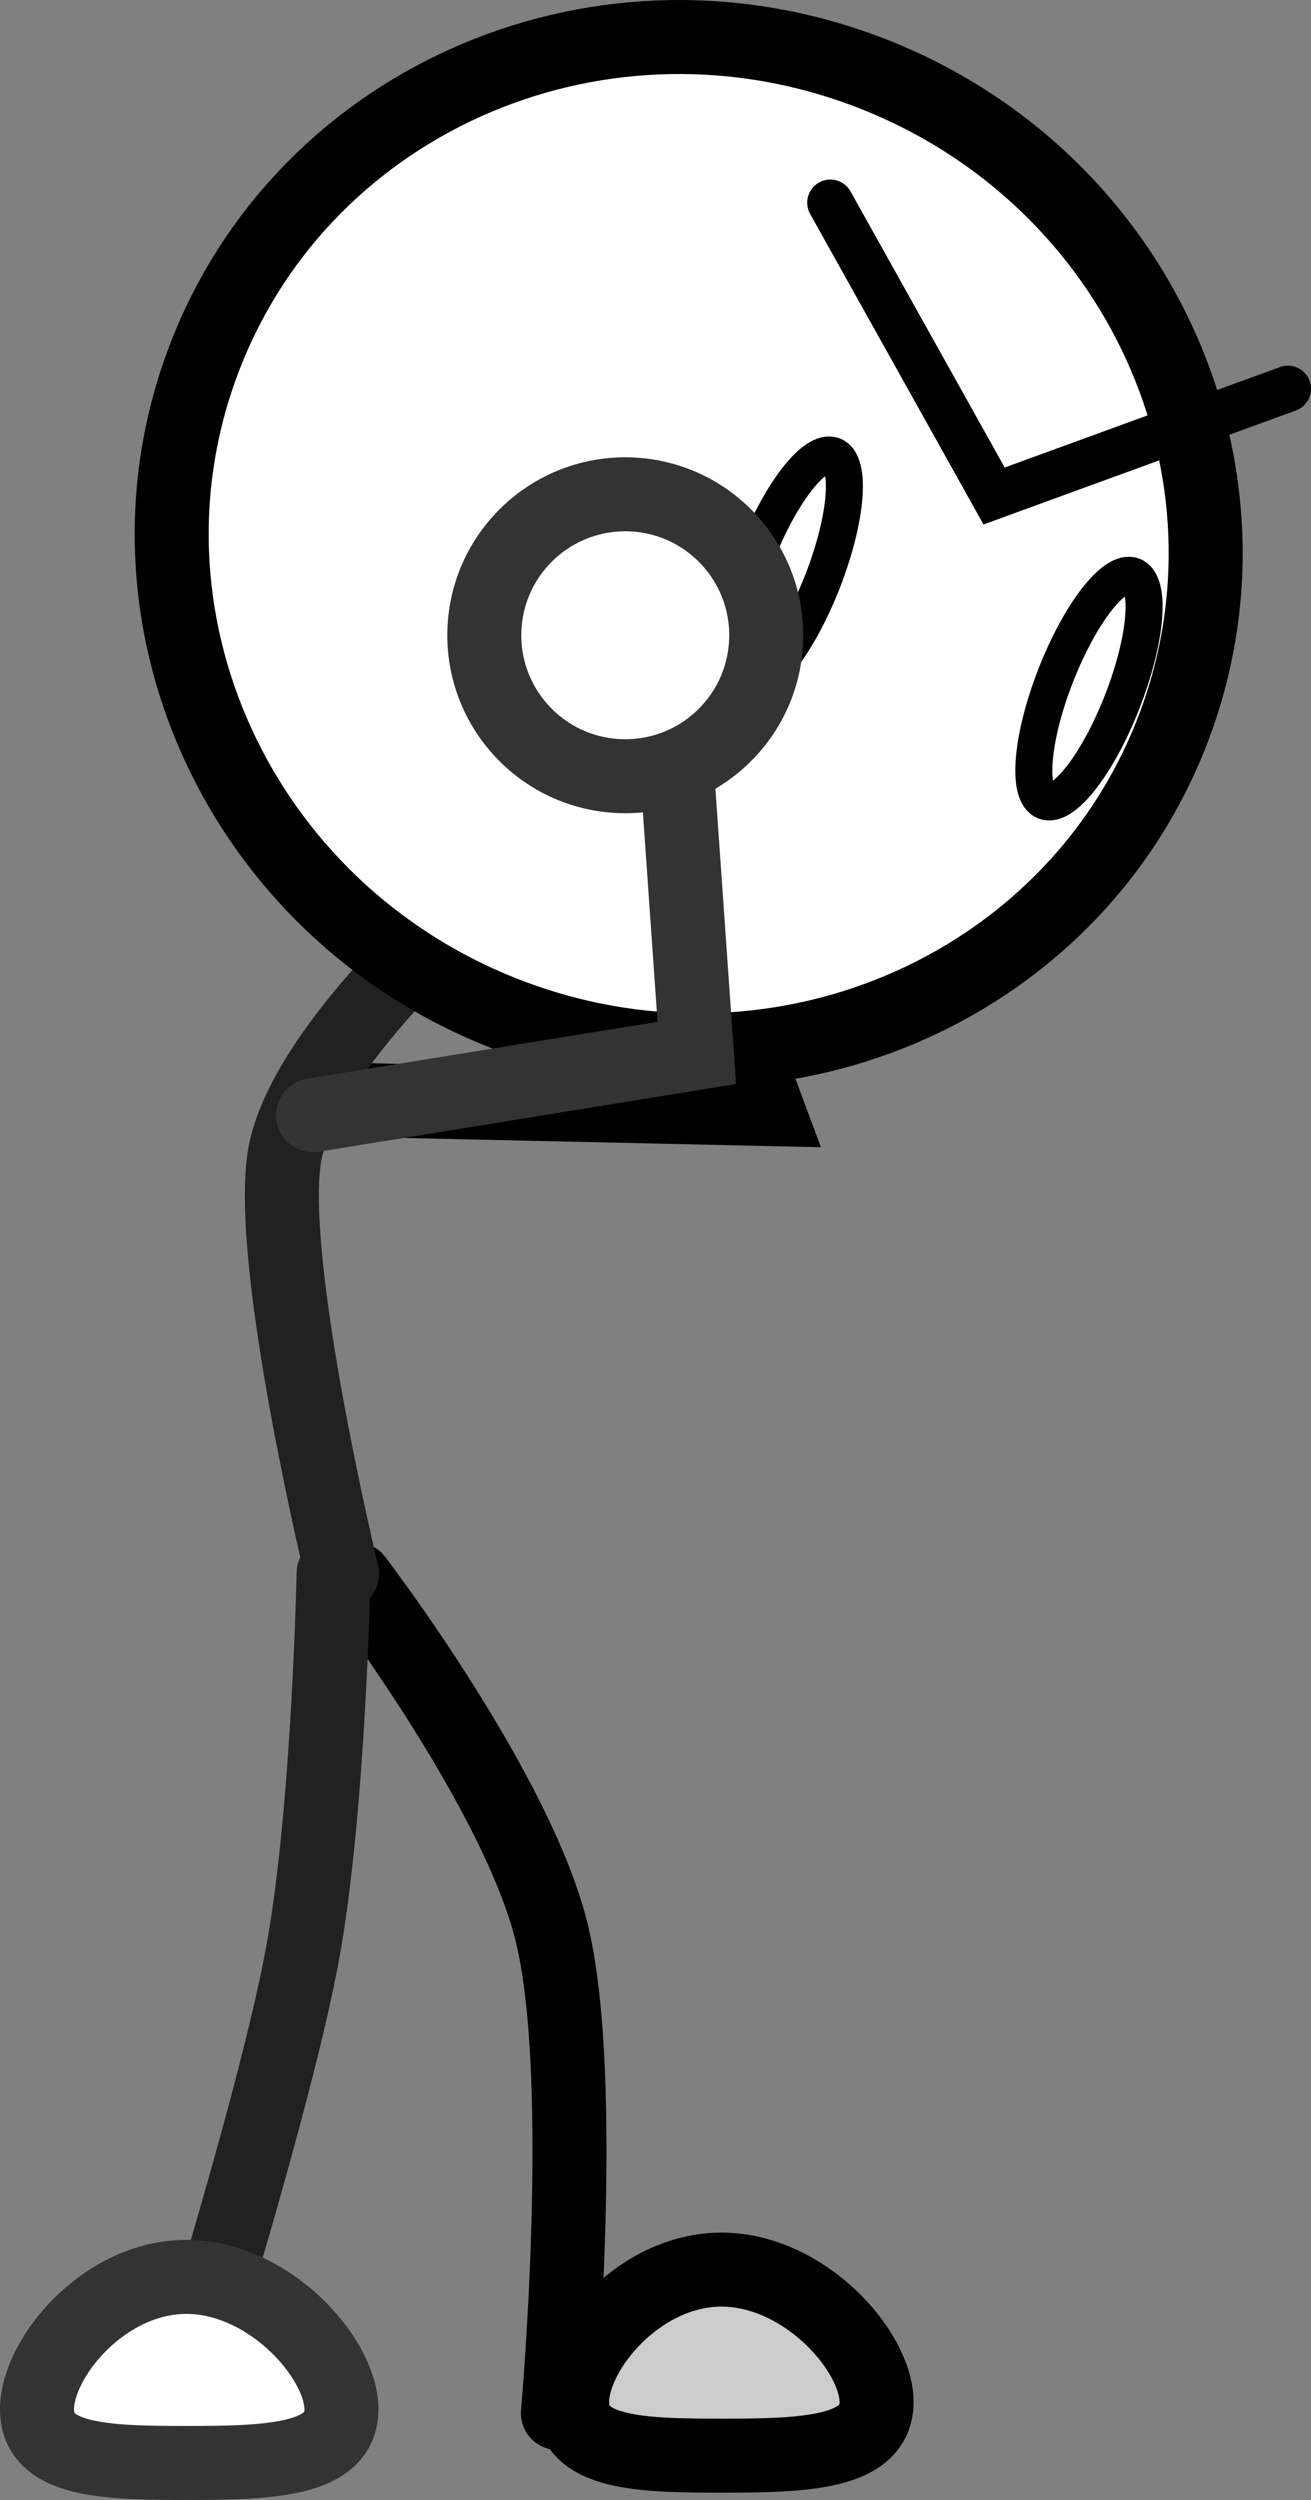 <svg version="1.1" xmlns="http://www.w3.org/2000/svg" xmlns:xlink="http://www.w3.org/1999/xlink" width="70.867" height="135.127" viewBox="0,0,70.867,135.127"><rect x="0" y="0" width="70.867" height="135.127" fill="#808080" stroke="none"/><g transform="translate(-216.327,-159.002)"><g stroke-miterlimit="10"><path d="M252.41,204.435l5.391,14.512l-22.127,-0.491" fill="none" stroke="#000000" stroke-width="4" stroke-linecap="round"/><path d="M246.129,191.117c3.127,-2.816 7.944,-2.564 10.76,0.563c2.816,3.127 2.564,7.944 -0.563,10.76c-3.127,2.816 -7.944,2.564 -10.76,-0.563c-2.816,-3.127 -2.564,-7.944 0.563,-10.76z" fill="#cccccc" stroke="#000000" stroke-width="4" stroke-linecap="butt"/><path d="M235.561,244.369c0,0 8.866,11.594 10.645,19.331c1.859,8.091 0.279,25.731 0.279,25.731" fill="none" stroke="#000000" stroke-width="4" stroke-linecap="round"/><path d="M234.818,244.069c0,0 -4.012,-16.593 -3.126,-22.479c0.807,-5.363 8.776,-12.511 8.776,-12.511" fill="none" stroke="#212121" stroke-width="4" stroke-linecap="round"/><path d="M279.673,198.583c-5.477,14.033 -21.612,20.845 -36.037,15.214c-14.425,-5.63 -21.679,-21.571 -16.201,-35.604c5.477,-14.033 21.612,-20.845 36.037,-15.214c14.425,5.63 21.679,21.571 16.201,35.604z" fill="#ffffff" stroke="#000000" stroke-width="4" stroke-linecap="butt"/><path d="M234.36,244.045c0,0 -0.253,12.722 -1.663,20.47c-1.522,8.362 -7.158,26.079 -7.158,26.079" fill="none" stroke="#212121" stroke-width="4" stroke-linecap="round"/><path d="M252.901,200.3l1.092,15.613l-20.745,3.367" fill="none" stroke="#333333" stroke-width="4" stroke-linecap="round"/><g fill="none" stroke="#000000"><path d="M260.791,190.423c-1.312,3.361 -3.181,5.771 -4.176,5.383c-0.994,-0.388 -0.737,-3.427 0.575,-6.788c1.312,-3.361 3.181,-5.771 4.176,-5.383c0.994,0.388 0.737,3.427 -0.575,6.788z" stroke-width="2" stroke-linecap="butt"/><path d="M285.944,180.017l-15.88,5.794l-8.853,-15.854" stroke-width="2.5" stroke-linecap="round"/><path d="M276.992,196.925c-1.312,3.361 -3.181,5.771 -4.176,5.383c-0.994,-0.388 -0.737,-3.427 0.575,-6.788c1.312,-3.361 3.181,-5.771 4.176,-5.383c0.994,0.388 0.737,3.427 -0.575,6.788z" stroke-width="2" stroke-linecap="butt"/></g><path d="M242.512,193.057c0.156,-4.205 3.691,-7.487 7.896,-7.332c4.205,0.156 7.487,3.691 7.332,7.896c-0.156,4.205 -3.691,7.487 -7.896,7.332c-4.205,-0.156 -7.487,-3.691 -7.332,-7.896z" fill="#ffffff" stroke="#333333" stroke-width="4" stroke-linecap="butt"/><path d="M263.71,288.84c0,2.777 -3.921,2.895 -8.381,2.895c-4.46,0 -8.076,-0.118 -8.076,-2.895c0,-2.777 3.616,-7.162 8.076,-7.162c4.46,0 8.381,4.385 8.381,7.162z" fill="#cccccc" stroke="#000000" stroke-width="4" stroke-linecap="butt"/><path d="M234.784,289.234c0,2.777 -3.921,2.895 -8.381,2.895c-4.46,0 -8.076,-0.118 -8.076,-2.895c0,-2.777 3.616,-7.162 8.076,-7.162c4.46,0 8.381,4.385 8.381,7.162z" fill="#ffffff" stroke="#333333" stroke-width="4" stroke-linecap="butt"/></g></g></svg>